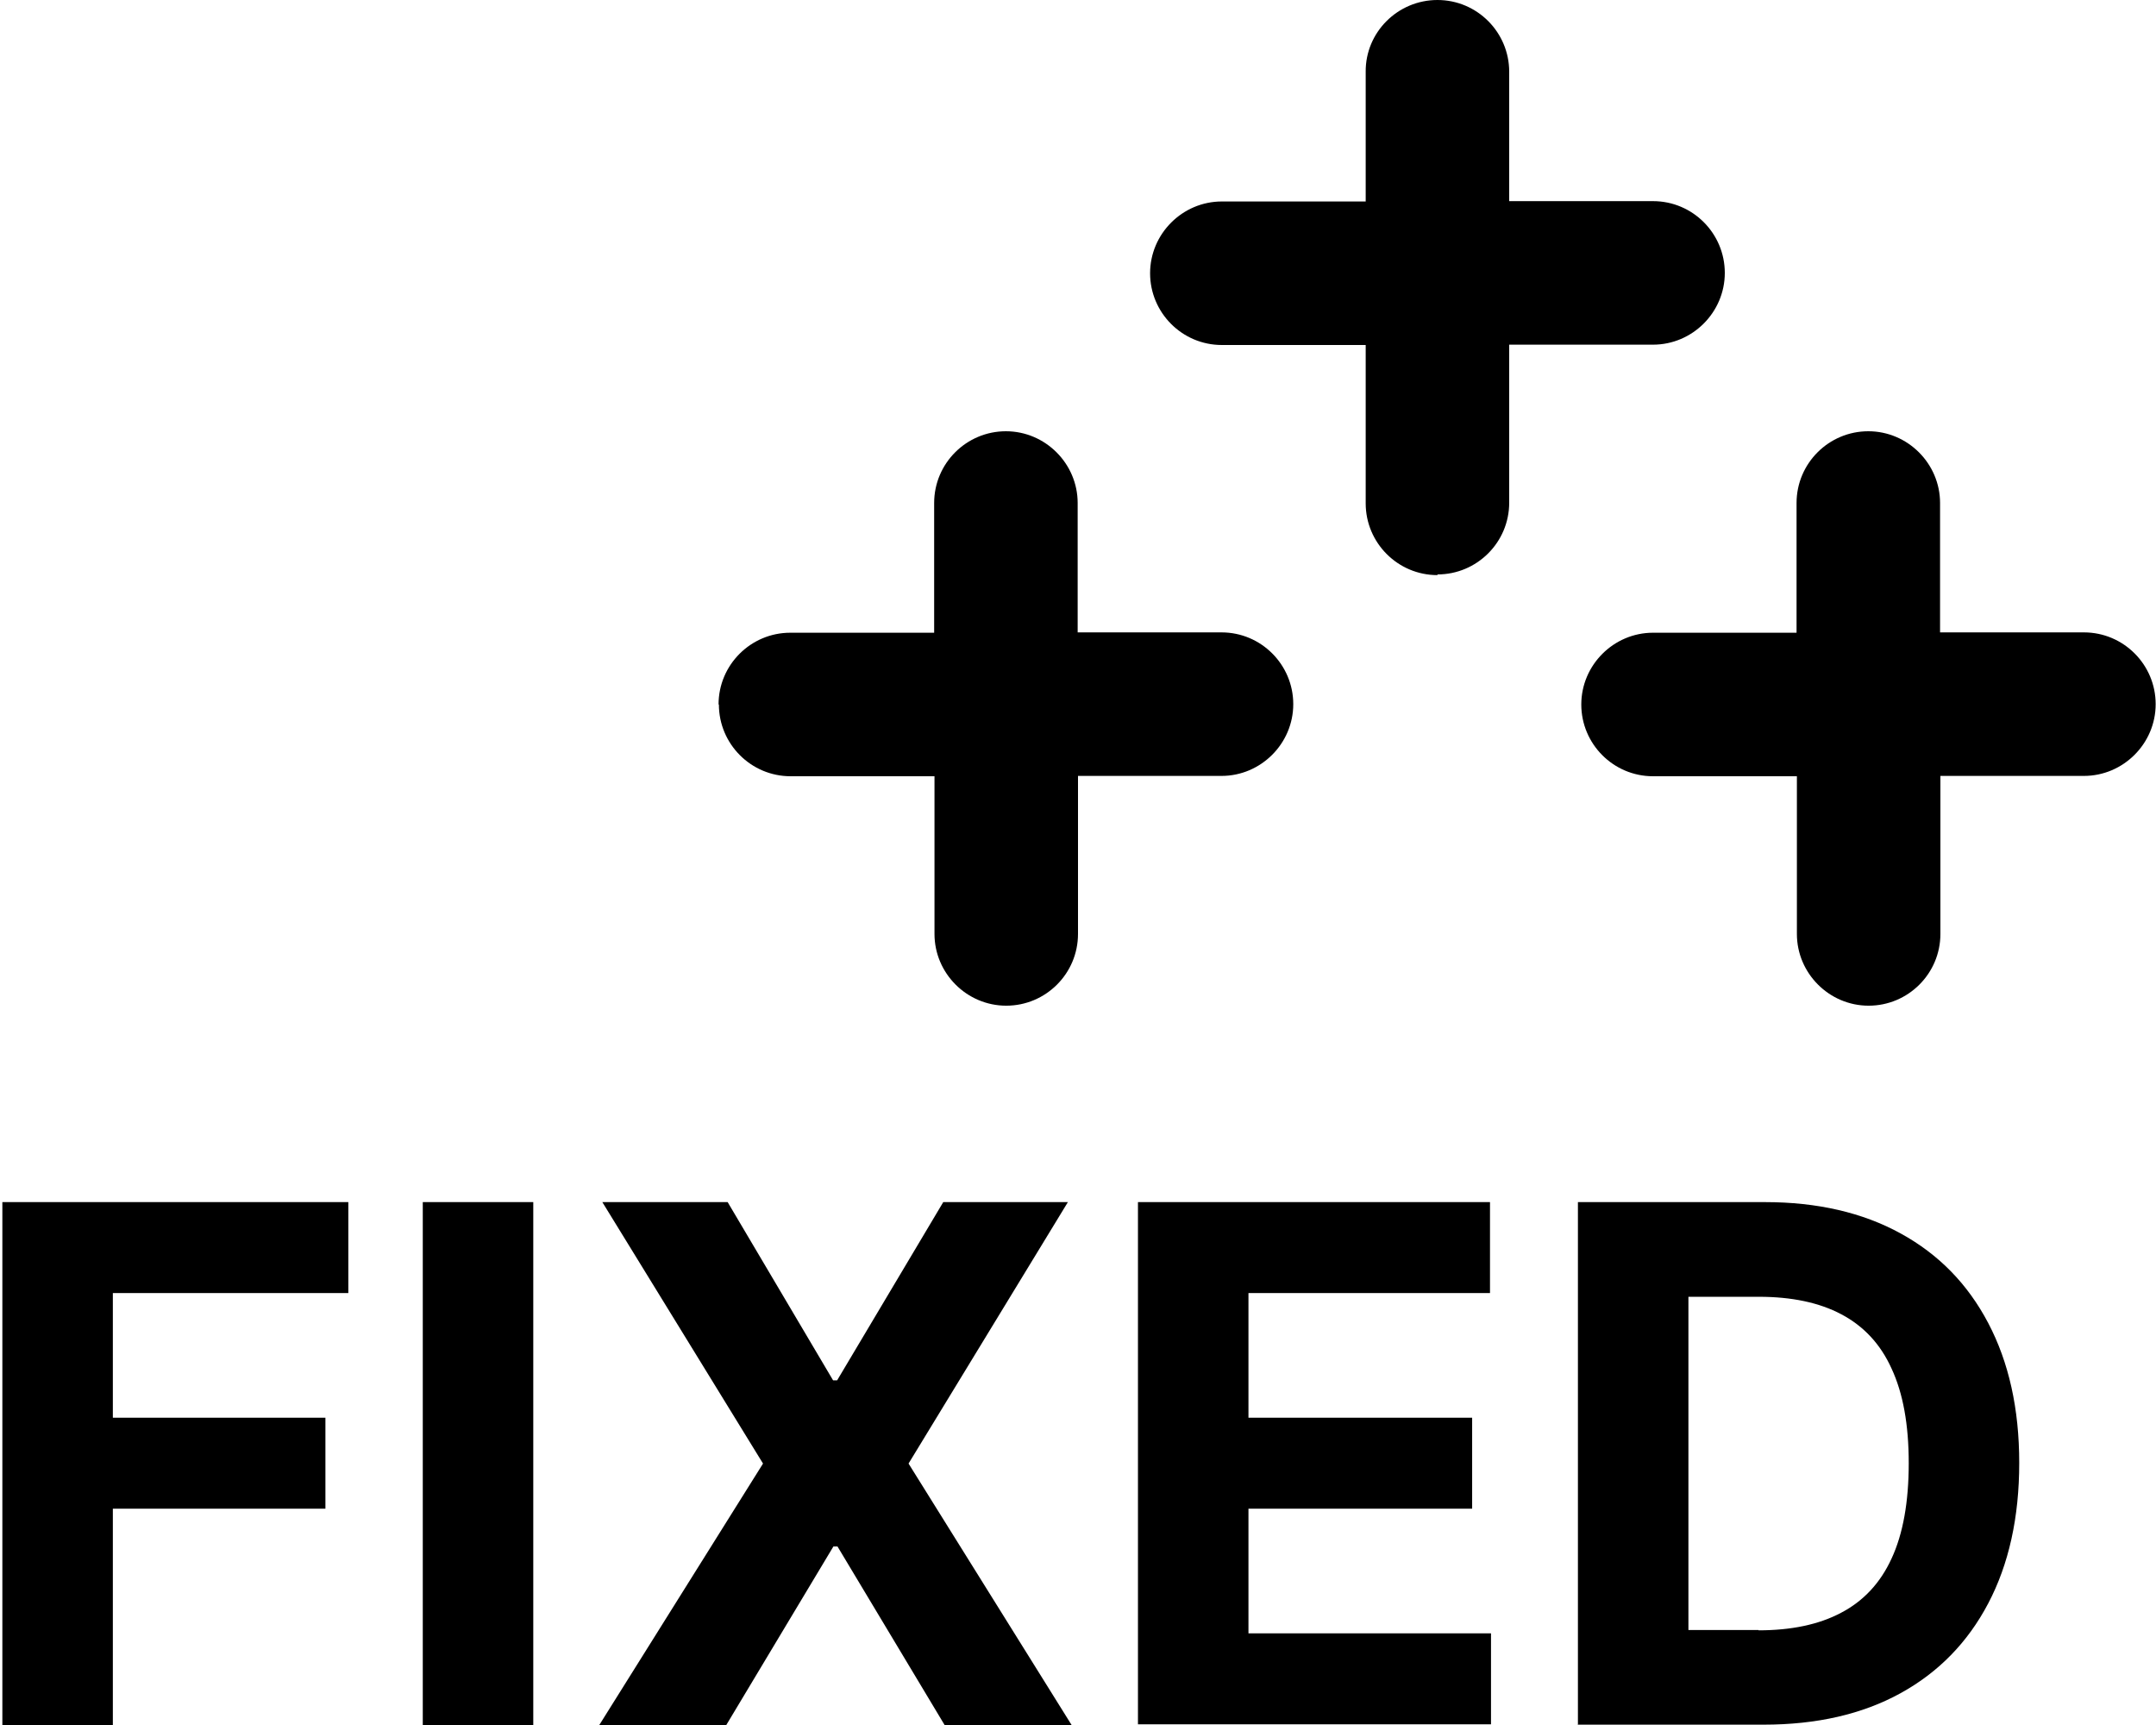 <svg xmlns="http://www.w3.org/2000/svg" height="32" width="40" viewBox="0 0 640 512"><!--!Font Awesome Pro 6.5.1 by @fontawesome - https://fontawesome.com License - https://fontawesome.com/license (Commercial License) Copyright 2023 Fonticons, Inc.--><path d="M426.7 170.7c-11.8 0-21.3-9.6-21.3-21.3V102.4H362.7c-11.8 0-21.3-9.6-21.3-21.3s9.6-21.3 21.3-21.3h42.7V21.3C405.3 9.6 414.9 0 426.7 0S448 9.6 448 21.3V59.7h42.7c11.8 0 21.3 9.6 21.3 21.3s-9.6 21.3-21.3 21.3H448v46.9c0 11.8-9.6 21.3-21.3 21.3zM213.3 209.1c0-11.8 9.6-21.3 21.3-21.3h42.7V149.3c0-11.8 9.6-21.3 21.3-21.3s21.3 9.6 21.3 21.3v38.4h42.7c11.8 0 21.3 9.6 21.3 21.3s-9.6 21.3-21.3 21.3H320v46.9c0 11.8-9.6 21.3-21.3 21.3s-21.3-9.6-21.3-21.3V230.4H234.7c-11.8 0-21.3-9.6-21.3-21.3zm277.3-21.3h42.7V149.3c0-11.8 9.6-21.3 21.3-21.3s21.3 9.6 21.3 21.3v38.4h42.7c11.8 0 21.3 9.6 21.3 21.3s-9.6 21.3-21.3 21.3H576v46.9c0 11.8-9.6 21.3-21.3 21.3s-21.3-9.6-21.3-21.3V230.4H490.7c-11.8 0-21.3-9.6-21.3-21.3s9.6-21.3 21.3-21.3zM.7 356.8H103.4v27H33.5v37H96.6v27H33.5V512H.7V356.8zM158.3 512H125.5V356.8h32.8V512zm89-102.3h1.2L280 356.8h37l-47.3 77.6L318.1 512H280.4l-31.8-53h-1.2l-31.8 53H177.9l48.6-77.6-47.7-77.6H216l31.3 52.9zm90.5-52.9H442.3v27H370.6v37h66.4v27H370.6v37h72v27H337.8V356.8zM468.4 512V356.8h55.5c15.6 0 29 3.1 40.3 9.3c11.3 6.2 19.9 15 26 26.6c6.1 11.6 9.2 25.4 9.2 41.5c0 16.2-3.1 30.1-9.2 41.7c-6.1 11.6-14.8 20.5-26.1 26.7c-11.3 6.2-24.8 9.3-40.6 9.3h-55zM522 483.9c9.7 0 17.9-1.7 24.5-5.2c6.7-3.5 11.7-8.9 15-16.1c3.4-7.3 5.1-16.8 5.1-28.3c0-11.5-1.7-20.8-5.1-28.1c-3.3-7.3-8.3-12.6-14.9-16.1s-14.8-5.2-24.5-5.2H501.2v98.9H522z"/></svg>